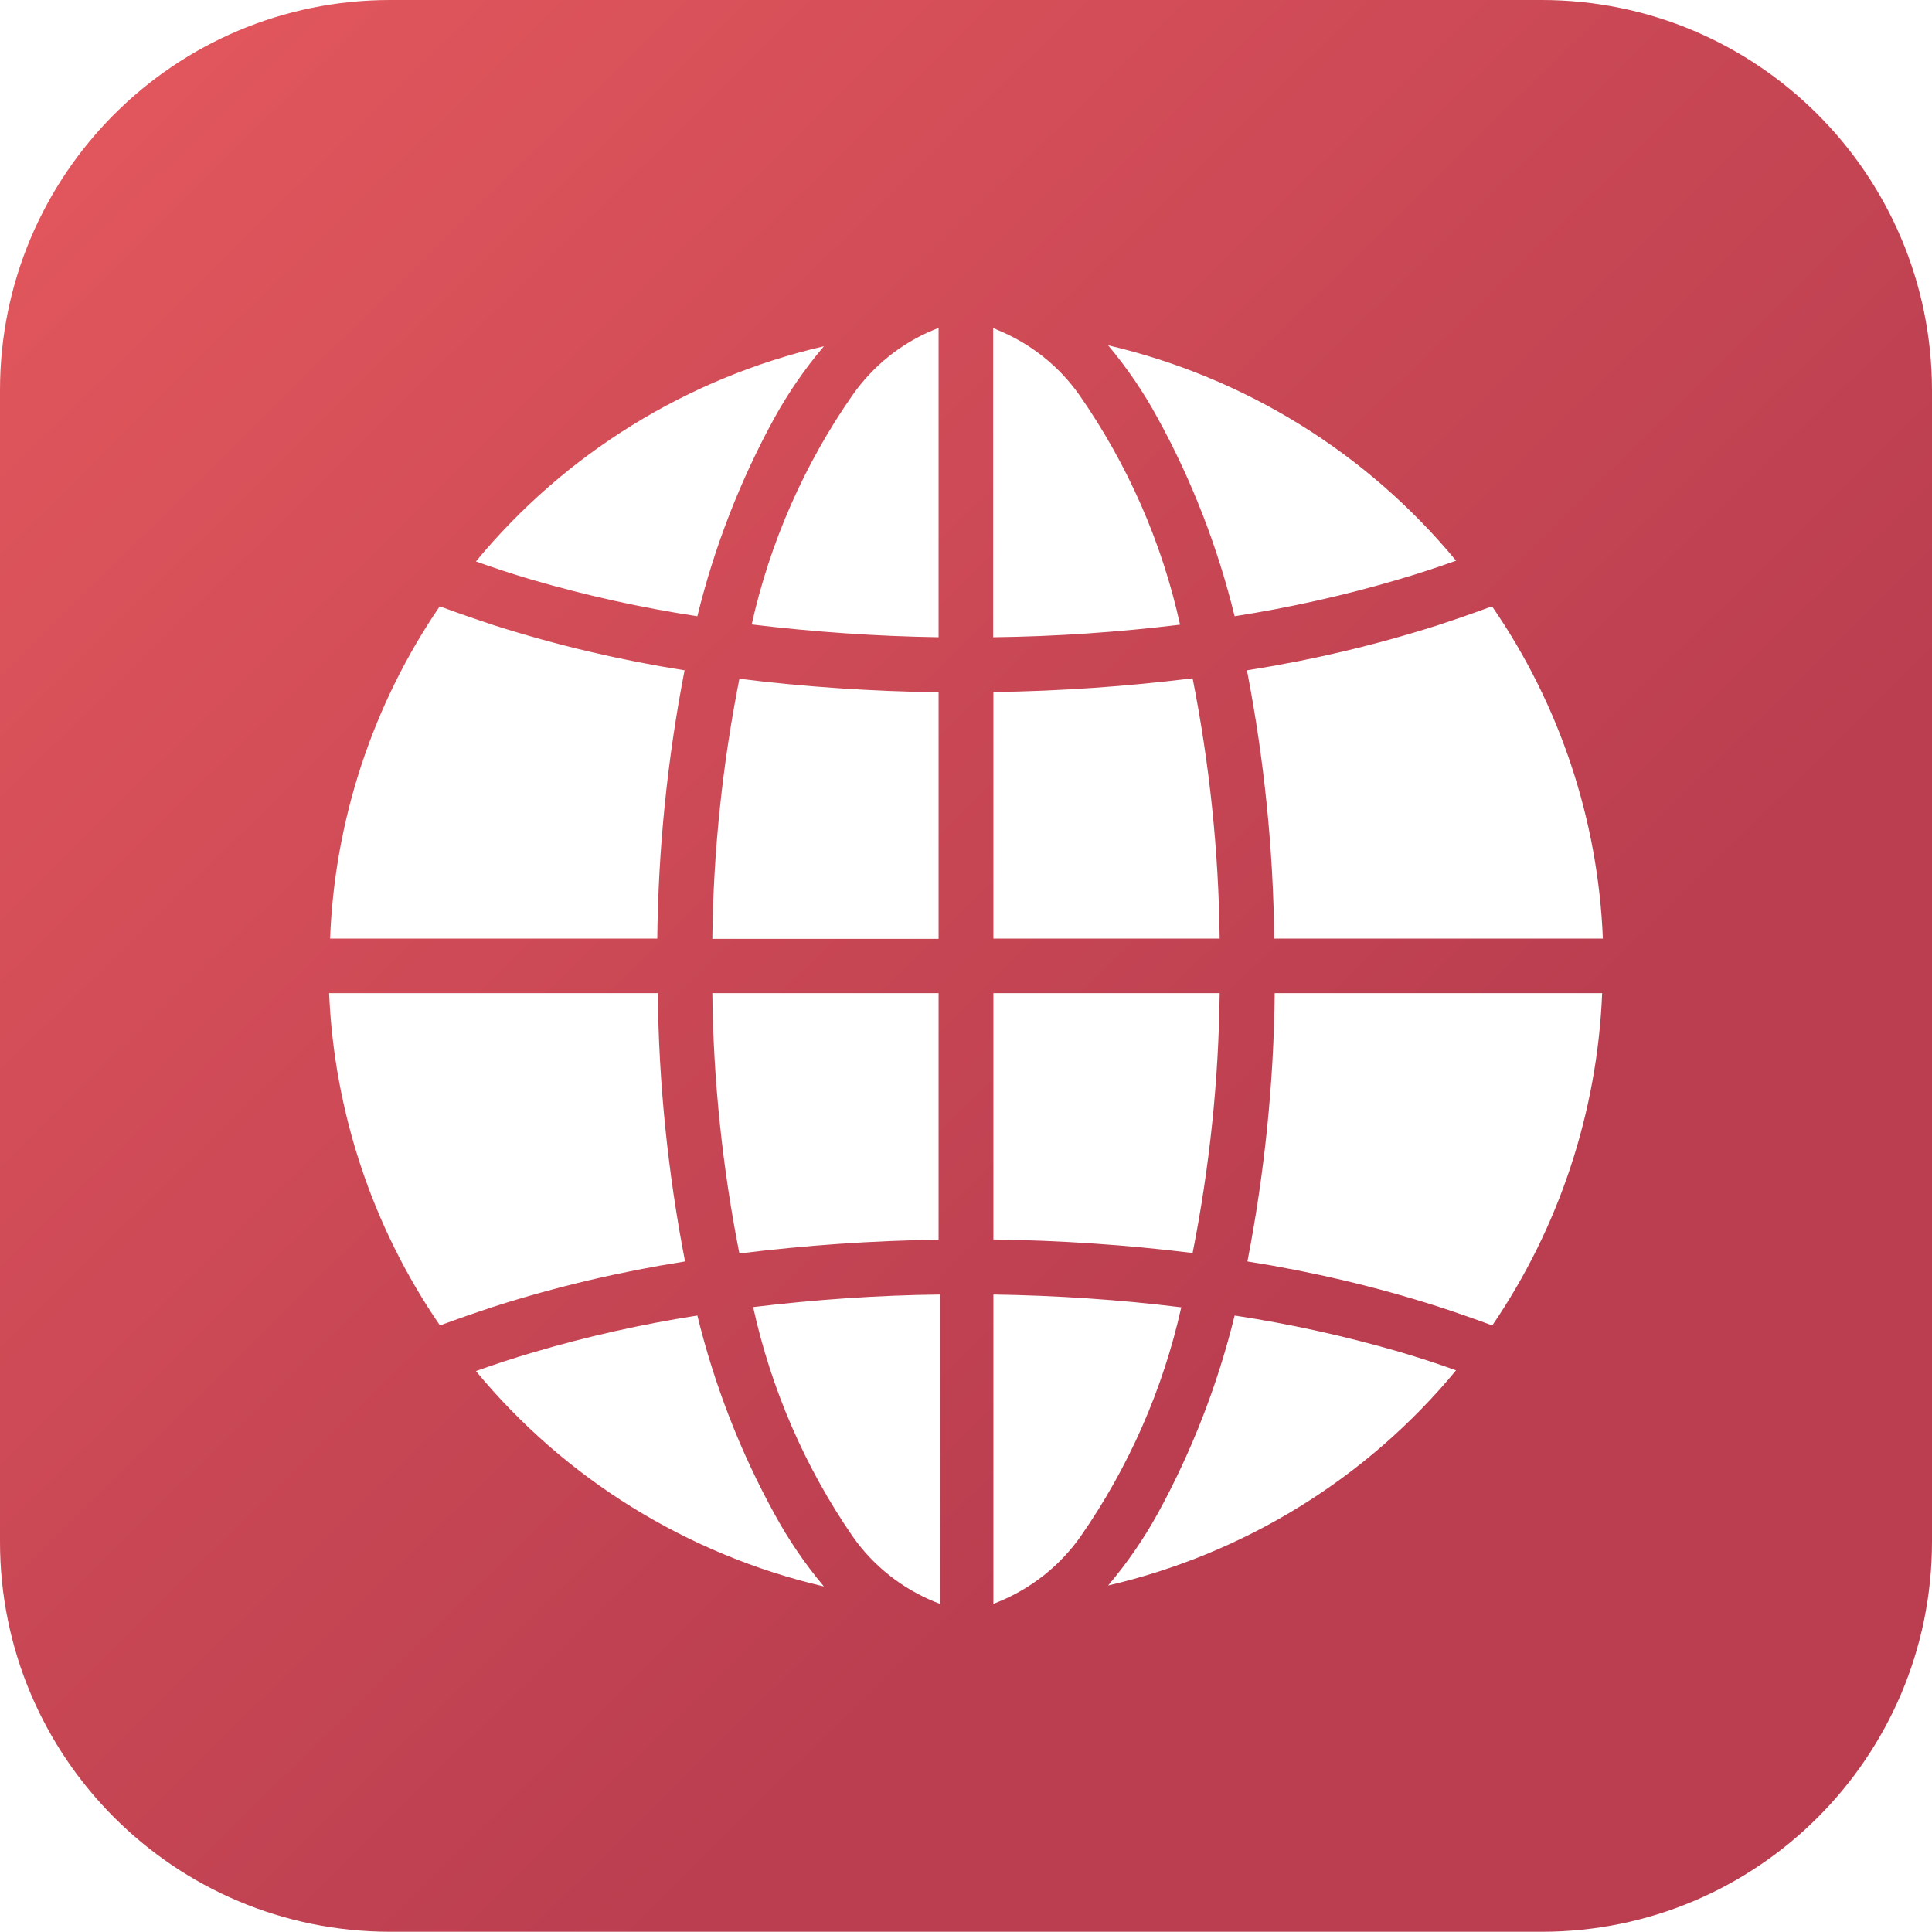 <?xml version="1.0" encoding="utf-8"?>
<!-- Generator: Adobe Illustrator 25.0.1, SVG Export Plug-In . SVG Version: 6.00 Build 0)  -->
<svg version="1.1" id="Capa_1" xmlns="http://www.w3.org/2000/svg" xmlns:xlink="http://www.w3.org/1999/xlink" x="0px" y="0px"
	 viewBox="0 0 800.1 800" style="enable-background:new 0 0 800.1 800;" xml:space="preserve">
<style type="text/css">
	.st0{fill:url(#SVGID_1_);}
</style>
<linearGradient id="SVGID_1_" gradientUnits="userSpaceOnUse" x1="10.574" y1="4.373" x2="541.033" y2="543.278">
	<stop  offset="0" style="stop-color:#E4585D"/>
	<stop  offset="1" style="stop-color:#BA3E50"/>
</linearGradient>
<path class="st0" d="M638.4,0H161.6C72.3,0,0,72.3,0,161.6v476.9C0,727.7,72.3,800,161.6,800h476.9c89.2,0,161.6-72.3,161.6-161.6
	V161.6C800,72.3,727.7,0,638.4,0z M603,232.2c-7.6,2.7-15.4,5.3-23.6,7.7c-22.3,6.6-45.1,11.7-68.1,15.3
	c-7-28.6-17.7-56.3-31.9-82.1c-5.8-10.7-12.7-20.8-20.5-30.1C515.4,156.2,566.1,187.5,603,232.2z M411.4,135.8l1.6,0.8
	c13.7,5.6,25.5,14.9,34,27c20,28.7,34.2,61,41.7,95.1c-25.7,3.1-51.5,4.9-77.4,5.2V135.8z M386.7,136.6l2-0.8v128.1
	c-25.9-0.4-51.7-2.2-77.4-5.3c7.6-34.1,21.8-66.3,41.7-94.9C361.5,151.6,373.1,142.2,386.7,136.6z M295,388.7
	c0.4-36.2,4.2-72.2,11.2-107.6c27.4,3.4,54.9,5.2,82.5,5.6v102.1H295z M388.7,411.3v102.1c-27.6,0.4-55.1,2.3-82.5,5.7
	c-7-35.5-10.8-71.6-11.2-107.8H388.7z M341.2,143.4c-7.8,9.2-14.7,19.2-20.5,29.7c-14.2,25.9-24.9,53.5-31.9,82.1
	c-23-3.5-45.7-8.5-68.1-15c-8.2-2.4-16.1-5-23.6-7.7C234,187.8,284.7,156.5,341.2,143.4z M182.1,251.1c7.6,2.8,15.1,5.4,22.7,7.9
	c25.7,8.2,52.1,14.4,78.7,18.6c-7.1,36.6-10.9,73.8-11.3,111.1H136.7C138.6,339.4,154.4,291.7,182.1,251.1z M136.3,411.3h136.1
	c0.4,37.3,4.2,74.5,11.3,111.1c-26.7,4.2-53.1,10.4-78.8,18.6c-7.6,2.5-15.1,5.1-22.7,7.9C154.3,508.3,138.4,460.6,136.3,411.3z
	 M197.1,567.8c7.6-2.7,15.4-5.3,23.6-7.7c22.3-6.6,45.1-11.7,68.1-15.3c7,28.6,17.7,56.3,31.9,82.1c5.8,10.7,12.7,20.8,20.5,30.1
	C284.7,643.8,234,612.5,197.1,567.8z M389.2,664.2l-2-0.8c-13.7-5.6-25.5-14.9-34-27c-19.8-28.7-33.8-61-41.3-95.1
	c25.7-3.1,51.5-4.9,77.4-5.2V664.2z M411.4,286.6c27.6-0.4,55.1-2.3,82.5-5.7c7,35.5,10.8,71.6,11.2,107.8h-93.7V286.6z
	 M505.1,411.3c-0.4,36.2-4.2,72.2-11.2,107.6c-27.4-3.4-54.9-5.2-82.5-5.6V411.3H505.1z M413.4,663.4l-2,0.8V536.1
	c26,0.4,52,2.1,77.8,5.3c-7.6,34.1-21.8,66.3-41.7,94.9C438.9,648.5,427.1,657.8,413.4,663.4z M458.9,656.6
	c7.8-9.2,14.7-19.2,20.5-29.7c14.2-25.9,24.9-53.5,31.9-82.1c23,3.5,45.7,8.5,68.1,15c8.2,2.4,16.1,5,23.6,7.7
	C566.1,612.2,515.4,643.5,458.9,656.6z M618,548.9c-7.6-2.8-15.1-5.4-22.7-7.9c-25.7-8.2-52.1-14.4-78.7-18.6
	c7.1-36.6,10.9-73.8,11.3-111.1h135.6C661.5,460.6,645.7,508.3,618,548.9z M527.7,388.7c-0.4-37.3-4.2-74.5-11.3-111.1
	c26.7-4.2,53.1-10.4,78.8-18.6c7.6-2.5,15.1-5.1,22.7-7.9c28,40.6,43.9,88.3,45.9,137.6H527.7z"/>
</svg>
